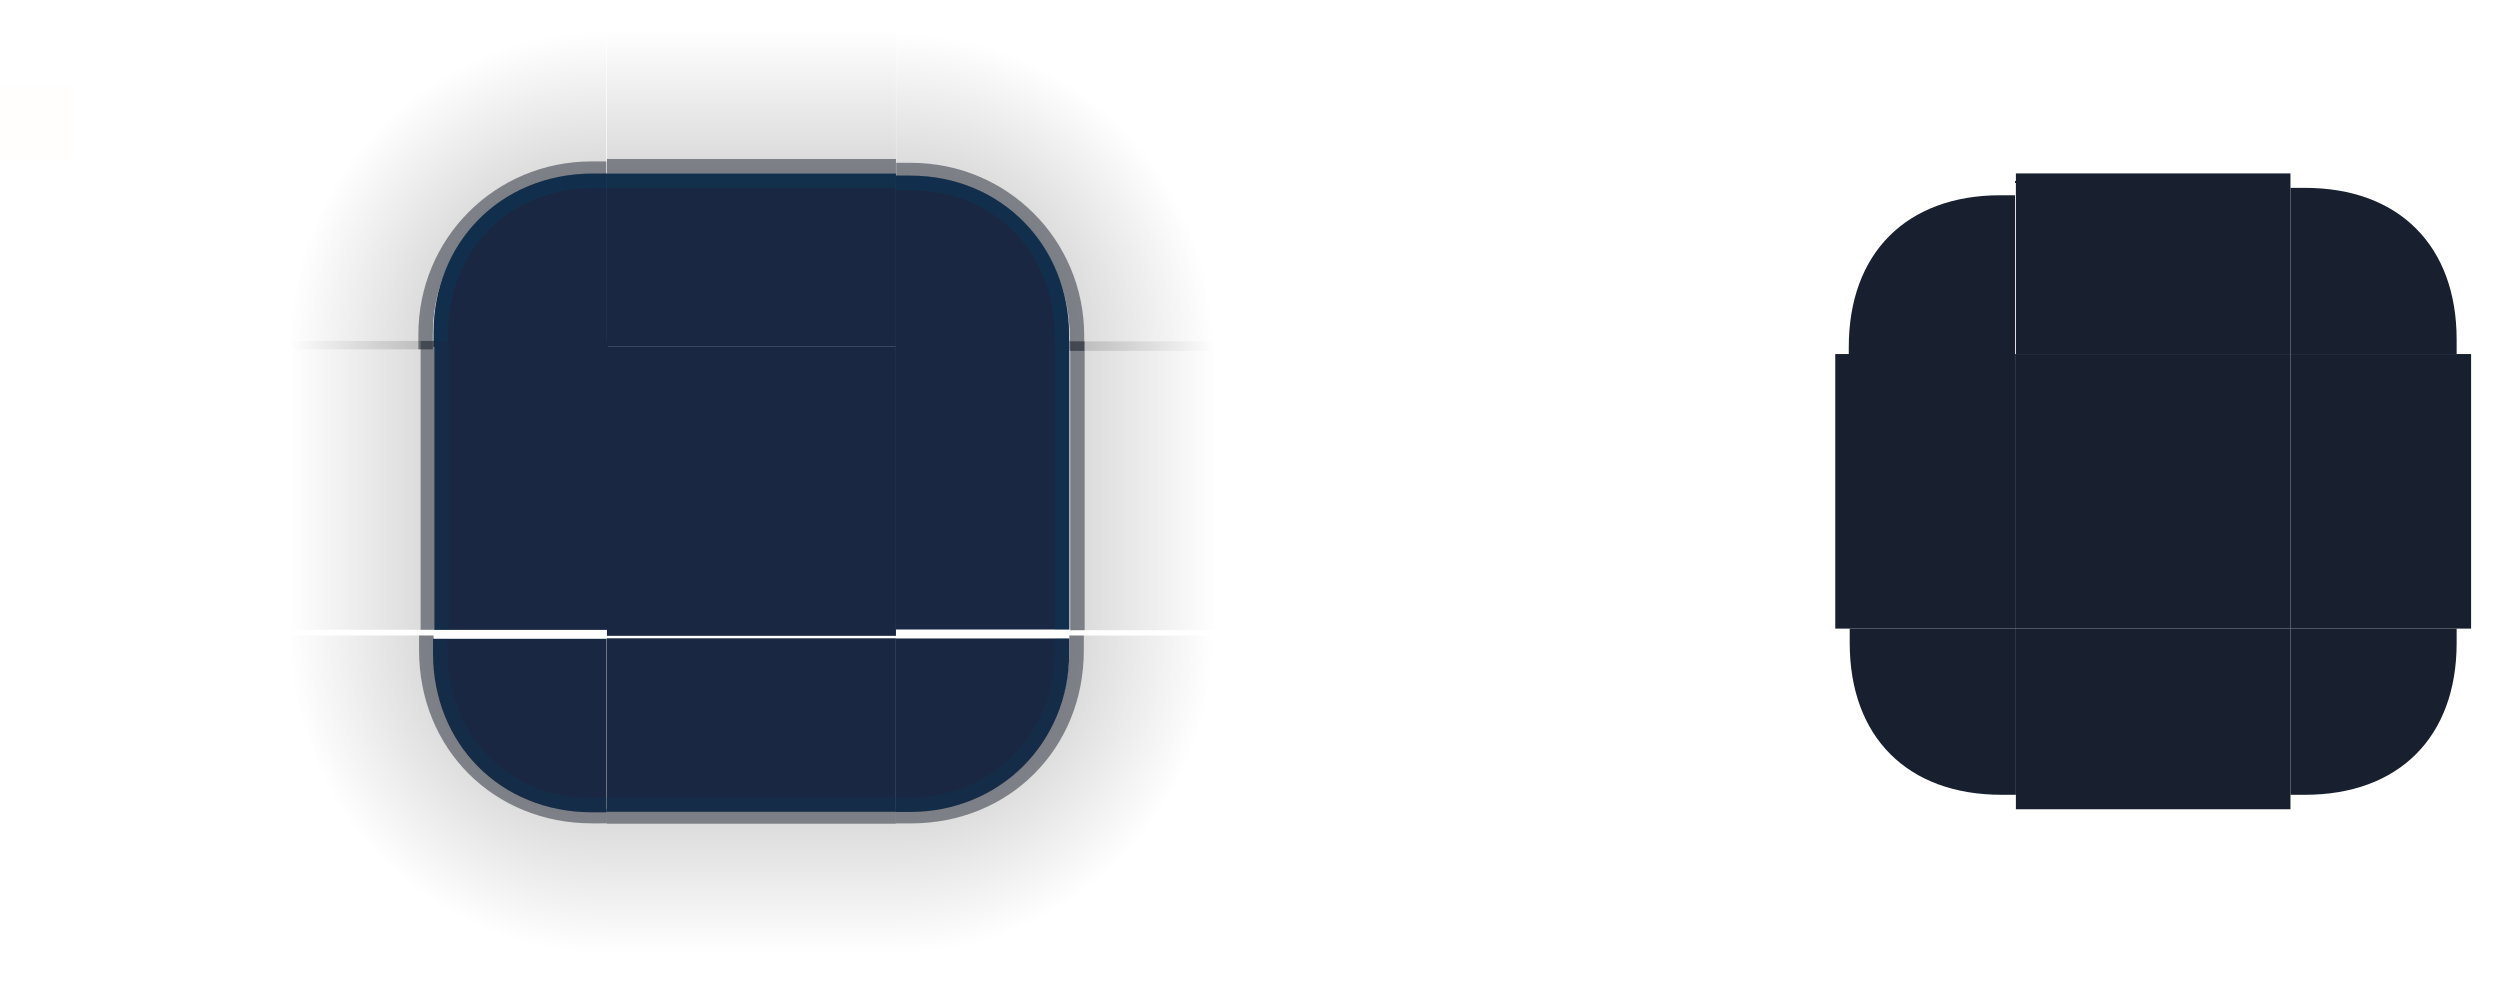 <?xml version="1.0" encoding="UTF-8" standalone="no"?>
<svg
   inkscape:version="1.3.2 (091e20ef0f, 2023-11-25)"
   sodipodi:docname="panel-background.svg"
   id="svg200"
   viewBox="0 0 173 68"
   version="1.1"
   height="68"
   width="173"
   xmlns:inkscape="http://www.inkscape.org/namespaces/inkscape"
   xmlns:sodipodi="http://sodipodi.sourceforge.net/DTD/sodipodi-0.dtd"
   xmlns:xlink="http://www.w3.org/1999/xlink"
   xmlns="http://www.w3.org/2000/svg"
   xmlns:svg="http://www.w3.org/2000/svg"
   xmlns:rdf="http://www.w3.org/1999/02/22-rdf-syntax-ns#"
   xmlns:cc="http://creativecommons.org/ns#"
   xmlns:dc="http://purl.org/dc/elements/1.1/">
  <style
     id="style2457" />
  <sodipodi:namedview
     inkscape:document-rotation="0"
     inkscape:guide-bbox="true"
     showguides="true"
     inkscape:current-layer="svg200"
     inkscape:window-maximized="1"
     inkscape:window-y="0"
     inkscape:window-x="0"
     inkscape:cy="74.869168"
     inkscape:cx="111.72187"
     inkscape:zoom="1.2889151"
     showgrid="true"
     id="namedview202"
     inkscape:window-height="994"
     inkscape:window-width="1920"
     inkscape:pageshadow="2"
     inkscape:pageopacity="1"
     guidetolerance="10"
     gridtolerance="10"
     objecttolerance="10"
     borderopacity="1"
     bordercolor="#000000"
     pagecolor="#02334b"
     inkscape:showpageshadow="true"
     inkscape:pagecheckerboard="true"
     inkscape:deskcolor="#02334b">
    <inkscape:grid
       type="xygrid"
       id="grid866"
       originx="0"
       originy="0"
       spacingy="1"
       spacingx="1"
       units="px"
       visible="true" />
  </sodipodi:namedview>
  <defs
     id="defs24">
    <style
       type="text/css"
       id="current-color-scheme" />
    <radialGradient
       xlink:href="#a"
       gradientUnits="userSpaceOnUse"
       gradientTransform="matrix(2.1666e-7,1,-1,2.1665e-7,1058.1,-6.25)"
       r="6"
       cy="945.11"
       cx="54.25"
       id="b" />
    <radialGradient
       xlink:href="#a"
       gradientUnits="userSpaceOnUse"
       gradientTransform="rotate(-180,40.321,499.18)"
       r="6"
       cy="950.36"
       cx="7.643"
       id="c" />
    <radialGradient
       xlink:href="#a"
       gradientUnits="userSpaceOnUse"
       gradientTransform="translate(59.107,-903.77)"
       r="6"
       cy="911.76"
       cx="53.893"
       id="d" />
    <radialGradient
       xlink:href="#a"
       gradientUnits="userSpaceOnUse"
       gradientTransform="rotate(-90,-405.39,435.59)"
       r="6"
       cy="913.97"
       cx="22.2"
       id="e" />
    <linearGradient
       xlink:href="#a"
       gradientUnits="userSpaceOnUse"
       y2="932.36"
       y1="932.36"
       x2="61"
       x1="55"
       id="f" />
    <linearGradient
       id="a">
      <stop
         id="stop8"
         offset="0"
         stop-opacity=".667" />
      <stop
         id="stop10"
         offset="1"
         stop-opacity="0" />
    </linearGradient>
    <linearGradient
       xlink:href="#a"
       gradientUnits="userSpaceOnUse"
       y2="932.36"
       y1="932.36"
       x2="-9"
       x1="-15"
       id="g" />
    <linearGradient
       xlink:href="#a"
       gradientUnits="userSpaceOnUse"
       gradientTransform="translate(58)"
       y2="54"
       y1="48"
       x2="51"
       x1="51"
       id="i" />
    <linearGradient
       xlink:href="#a"
       gradientUnits="userSpaceOnUse"
       y2="44"
       y1="44"
       x2="61"
       x1="55"
       id="h" />
    <linearGradient
       xlink:href="#a"
       gradientUnits="userSpaceOnUse"
       gradientTransform="translate(58)"
       y2="54"
       y1="48"
       x2="19"
       x1="19"
       id="k" />
    <linearGradient
       xlink:href="#a"
       gradientUnits="userSpaceOnUse"
       y2="44"
       y1="44"
       x2="9"
       x1="15"
       id="j" />
    <linearGradient
       xlink:href="#a"
       gradientUnits="userSpaceOnUse"
       y2="-35"
       y1="-35"
       x2="958.36"
       x1="952.36"
       id="l" />
    <linearGradient
       xlink:href="#a"
       gradientUnits="userSpaceOnUse"
       y2="12"
       y1="12"
       x2="61"
       x1="55"
       id="n" />
    <linearGradient
       xlink:href="#a"
       gradientUnits="userSpaceOnUse"
       gradientTransform="translate(58)"
       y2="2"
       y1="8"
       x2="51"
       x1="51"
       id="m" />
    <linearGradient
       xlink:href="#a"
       gradientUnits="userSpaceOnUse"
       y2="12"
       y1="12"
       x2="9"
       x1="15"
       id="p" />
    <linearGradient
       xlink:href="#a"
       gradientUnits="userSpaceOnUse"
       gradientTransform="translate(58)"
       y2="2"
       y1="8"
       x2="19"
       x1="19"
       id="o" />
    <linearGradient
       xlink:href="#a"
       gradientUnits="userSpaceOnUse"
       y2="-35"
       y1="-35"
       x2="-906.36"
       x1="-912.36"
       id="q" />
    <radialGradient
       gradientTransform="matrix(-3.5113632e-7,-1.833,1.833,-3.5113629e-7,55,153.167)"
       gradientUnits="userSpaceOnUse"
       r="6"
       fy="12"
       fx="77"
       cy="12"
       cx="77"
       id="radialGradient1033"
       xlink:href="#linearGradient4270"
       inkscape:collect="always" />
    <linearGradient
       inkscape:collect="always"
       id="linearGradient4270">
      <stop
         style="stop-color:#000000;stop-opacity:0.667"
         offset="0"
         id="stop4272" />
      <stop
         style="stop-color:#000000;stop-opacity:0;"
         offset="1"
         id="stop4274" />
    </linearGradient>
    <radialGradient
       gradientTransform="matrix(-3.5113632e-7,-1.833,1.833,-3.5113629e-7,55,153.167)"
       gradientUnits="userSpaceOnUse"
       r="6"
       fy="12"
       fx="77"
       cy="12"
       cx="77"
       id="radialGradient984"
       xlink:href="#linearGradient4270"
       inkscape:collect="always" />
    <radialGradient
       gradientTransform="matrix(-3.5113632e-7,-1.833,1.833,-3.5113629e-7,55,153.167)"
       gradientUnits="userSpaceOnUse"
       r="6"
       fy="12"
       fx="77"
       cy="12"
       cx="77"
       id="radialGradient992"
       xlink:href="#linearGradient4270"
       inkscape:collect="always" />
    <radialGradient
       gradientTransform="matrix(-3.5113632e-7,-1.833,1.833,-3.5113629e-7,55,153.167)"
       gradientUnits="userSpaceOnUse"
       r="6"
       fy="12"
       fx="77"
       cy="12"
       cx="77"
       id="radialGradient1000"
       xlink:href="#linearGradient4270"
       inkscape:collect="always" />
    <radialGradient
       gradientTransform="matrix(-3.5113632e-7,-1.833,1.833,-3.5113629e-7,55,153.167)"
       gradientUnits="userSpaceOnUse"
       r="6"
       fy="12"
       fx="77"
       cy="12"
       cx="77"
       id="radialGradient1029"
       xlink:href="#linearGradient4270"
       inkscape:collect="always" />
    <radialGradient
       inkscape:collect="always"
       xlink:href="#linearGradient4270"
       id="radialGradient994"
       gradientUnits="userSpaceOnUse"
       gradientTransform="matrix(-2.7408701e-5,-5.426,5.426,-2.7408471e-5,-269.073,1242.125)"
       cx="77"
       cy="12"
       fx="77"
       fy="12"
       r="6" />
    <linearGradient
       inkscape:collect="always"
       xlink:href="#linearGradient4270"
       id="linearGradient981"
       gradientUnits="userSpaceOnUse"
       gradientTransform="matrix(2,0,0,0.625,969.366,190.875)"
       x1="-916.362"
       y1="-35"
       x2="-905.362"
       y2="-35" />
    <radialGradient
       inkscape:collect="always"
       xlink:href="#linearGradient4270"
       id="radialGradient967"
       gradientUnits="userSpaceOnUse"
       gradientTransform="matrix(-1.8843096e-5,-3.73,3.73,-1.8843108e-5,-46.31,1242.069)"
       cx="77"
       cy="12"
       fx="77"
       fy="12"
       r="6" />
    <radialGradient
       inkscape:collect="always"
       xlink:href="#linearGradient4270"
       id="radialGradient991"
       gradientUnits="userSpaceOnUse"
       gradientTransform="matrix(-1.8843056e-5,-3.73,3.73,-1.8843069e-5,-47.328,1239.016)"
       cx="77"
       cy="12"
       fx="77"
       fy="12"
       r="6" />
    <radialGradient
       inkscape:collect="always"
       xlink:href="#linearGradient4270"
       id="radialGradient663"
       gradientUnits="userSpaceOnUse"
       gradientTransform="matrix(7.892,-3.9867119e-5,3.9867144e-5,7.892,-566.078,604.718)"
       cx="77"
       cy="12"
       fx="77"
       fy="12"
       r="6" />
    <linearGradient
       inkscape:collect="always"
       xlink:href="#linearGradient4270"
       id="linearGradient1105"
       gradientUnits="userSpaceOnUse"
       gradientTransform="matrix(2.909,0,0,0.935,2525.414,-782.17)"
       x1="-916.362"
       y1="-35"
       x2="-905.362"
       y2="-35" />
    <linearGradient
       inkscape:collect="always"
       xlink:href="#linearGradient4270"
       id="linearGradient2260"
       gradientUnits="userSpaceOnUse"
       gradientTransform="matrix(2.909,0,0,0.909,2868.624,894.863)"
       x1="-916.362"
       y1="-35"
       x2="-905.362"
       y2="-35" />
    <linearGradient
       inkscape:collect="always"
       xlink:href="#linearGradient4270"
       id="linearGradient3098"
       gradientUnits="userSpaceOnUse"
       gradientTransform="matrix(2,0,0,0.641,2704.091,-176.821)"
       x1="-916.362"
       y1="-34.6"
       x2="-905.362"
       y2="-34.6" />
  </defs>
  <rect
     id="hint-tile-center"
     y="6"
     width="5"
     height="5"
     x="0"
     style="fill:#ff9955;opacity:0.01" />
  <rect
     inkscape:label="#shadow-center"
     y="-16"
     x="59"
     height="12"
     width="12"
     id="shadow-center"
     style="color:#eff0f1;opacity:0.01;fill:#008080;fill-opacity:1;stroke:none;stroke-width:0.375" />
  <rect
     style="stroke:none;fill-opacity:1;fill:#161826;opacity:1"
     id="thick-center"
     width="32"
     height="32"
     x="223.381"
     y="13.508" />
  <rect
     style="opacity:0.01;fill:#0066ff;fill-opacity:0.749;stroke:none;stroke-width:1.2;stroke-linejoin:round;paint-order:fill markers stroke"
     id="floating-center"
     width="33.429"
     height="33.429"
     x="64.64"
     y="-105.096" />
  <g
     id="shadow-topleft"
     transform="matrix(0.676,0,0,0.676,179.836,-533.081)">
    <path
       id="path4828"
       style="opacity:0.5;fill:url(#radialGradient994);stroke-width:1.48"
       d="m -239.48,788.828 v 35.514 h 17.757 v -1.48 c 0,-8.731 6.215,-16.277 16.684,-16.277 h 1.073 v -17.757 z"
       sodipodi:nodetypes="cccssccc" />
    <path
       id="path962"
       style="color:#1e2431;fill:#1e2431;fill-opacity:0.5;stroke-width:1.516;stop-color:#1e2431"
       d="m -205.475,805.105 c -9.856,5.2e-4 -17.728,7.865 -17.728,17.721 v 1.516 h 1.48 v -1.516 c 0,-8.842 6.665,-16.197 16.248,-16.235 l 1.51,-0.006 v -1.48 z"
       sodipodi:nodetypes="ssccssccs" />
  </g>
  <g
     id="top"
     transform="translate(146,-808.362)">
    <rect
       y="84"
       x="-832.362"
       height="20"
       width="12"
       id="rect4152"
       transform="matrix(0,-1,-1,0,0,0)"
       style="color:#1e2431;opacity:1;fill:#192742;fill-opacity:1;stroke-width:1.118;stop-color:#1e2431" />
    <rect
       y="84"
       x="-821.362"
       height="20"
       width="1"
       id="rect972"
       transform="matrix(0,-1,-1,0,0,0)"
       style="fill:#024464;fill-opacity:0.3;stroke-width:0.323" />
  </g>
  <g
     id="topleft"
     transform="matrix(0.983,0,0,0.983,18.018,-882.078)">
    <path
       d="m 23.412,909.552 c -6.592,0 -11.221,4.985 -11.221,11.19 v 1.017 h 12.208 l 5.4e-5,-12.208 z"
       id="rect4159"
       style="color:#1e2431;opacity:1;fill:#192742;fill-opacity:1;stroke-width:1.017;stop-color:#1e2431"
       sodipodi:nodetypes="sscccs" />
    <path
       id="path948-36"
       style="fill:#024464;fill-opacity:0.302;stroke-width:1.017"
       d="m 23.483,909.552 c -6.816,0 -11.293,5.087 -11.293,11.292 v 0.916 h 1.017 v -0.916 c 0,-5.683 4.067,-10.275 10.275,-10.275 h 0.915 v -1.017 z"
       sodipodi:nodetypes="ssccssccs" />
  </g>
  <rect
     y="24"
     x="42"
     height="20"
     width="20"
     id="center"
     style="color:#1e2431;opacity:1;fill:#192742;fill-opacity:1;stroke-width:0.688;stop-color:#1e2431" />
  <g
     id="shadow-top"
     transform="translate(221,-839.362)">
    <rect
       transform="matrix(0,-1,-1,0,0,0)"
       id="rect4820"
       width="24"
       height="20"
       x="-863.362"
       y="159"
       style="fill:none;stroke-width:0.966" />
    <rect
       transform="matrix(0,-1,-1,0,0,0)"
       style="opacity:0.5;fill:url(#linearGradient981);stroke-width:0.913"
       id="rect4822"
       width="12"
       height="20"
       x="-851.362"
       y="159" />
    <rect
       y="159"
       x="-851.362"
       height="20"
       width="1"
       id="rect986"
       style="color:#1e2431;fill:#1e2431;fill-opacity:0.5;stroke-width:0.913;stop-color:#1e2431"
       transform="matrix(0,-1,-1,0,0,0)" />
  </g>
  <g
     id="shadow-bottomleft"
     transform="matrix(0.983,0,0,-0.983,43.523,982.591)">
    <path
       id="path960"
       style="opacity:0.5;fill:url(#radialGradient967);stroke-width:1.017"
       d="m -25.965,930.431 v 24.416 h 12.208 v -1.017 c 0,-6.206 4.578,-11.191 11.191,-11.191 h 1.017 v -12.208 z"
       sodipodi:nodetypes="cccssccc" />
    <path
       id="path963"
       style="color:#1e2431;opacity:1;fill:#1e2431;fill-opacity:0.5;stroke-width:1.042;stop-color:#1e2431"
       d="m -2.592,941.621 c -6.93,0 -12.183,5.253 -12.183,12.183 v 1.042 h 1.017 v -1.042 c 0,-6.352 4.813,-11.165 11.166,-11.165 h 1.042 v -1.017 z"
       sodipodi:nodetypes="ssccssccs" />
  </g>
  <g
     id="shadow-bottomright"
     transform="matrix(-0.983,0,0,-0.983,59.476,979.594)">
    <path
       id="path985"
       style="opacity:0.5;fill:url(#radialGradient991);stroke-width:1.017"
       d="m -26.983,927.379 v 24.416 h 12.208 v -1.017 c 0,-6.199 4.578,-11.19 11.19,-11.19 h 1.017 v -12.208 z"
       sodipodi:nodetypes="cccssccc" />
    <path
       id="path987"
       style="color:#1e2431;opacity:1;fill:#1e2431;fill-opacity:0.5;stroke-width:1.042;stop-color:#1e2431"
       d="m -3.61,938.569 c -6.93,0 -12.183,5.253 -12.183,12.183 v 1.042 h 1.017 v -1.042 c 0,-6.079 4.813,-11.165 11.165,-11.165 h 1.042 v -1.017 z"
       sodipodi:nodetypes="ssccssccs" />
  </g>
  <g
     id="shadow-topright"
     transform="matrix(0.465,0,0,0.465,42.668,-300.951)">
    <path
       id="path657"
       style="opacity:0.5;fill:url(#radialGradient663);stroke-width:2.152"
       d="M 93.268,647.762 H 41.611 v 25.829 h 2.152 c 12.914,0 23.676,9.945 23.676,23.838 v 1.991 h 25.829 z"
       sodipodi:nodetypes="cccssccc" />
    <path
       id="path659"
       style="color:#1e2431;fill:#1e2431;fill-opacity:0.5;stroke-width:2.205;stop-color:#1e2431"
       d="m 69.593,697.214 c 0,-14.336 -11.465,-25.776 -25.787,-25.776 h -2.195 v 2.152 h 2.195 c 13.732,0 23.633,10.762 23.633,23.774 v 2.054 h 2.153 z"
       sodipodi:nodetypes="ssccssccs" />
  </g>
  <g
     id="topright"
     transform="matrix(0.676,0,0,0.676,143.891,-529.718)">
    <path
       d="m -103.417,817.862 c 0,-8.878 -6.762,-16.277 -16.277,-16.277 h -1.48 v 17.757 h 17.757 z"
       id="rect4159-3"
       style="color:#1e2431;opacity:1;fill:#192742;fill-opacity:1;stroke-width:1.017;stop-color:#1e2431"
       sodipodi:nodetypes="sscccs" />
    <path
       id="path948-5"
       style="fill:#024464;fill-opacity:0.302;stroke-width:1.48"
       d="m -103.417,817.862 c 0,-9.322 -7.103,-16.277 -16.277,-16.277 h -1.48 l 3.3e-4,1.48 h 1.479 c 8.92,0 14.797,6.659 14.797,14.945 v 1.332 h 1.48 z"
       sodipodi:nodetypes="ssccssccs" />
  </g>
  <g
     id="shadow-right"
     transform="matrix(0.687,0,0,0.668,158.56,-510.733)">
    <rect
       transform="scale(1,-1)"
       id="rect4820-7"
       width="34.91"
       height="29.091"
       x="-140.455"
       y="-829.853"
       style="fill:none;stroke-width:1.455" />
    <rect
       transform="scale(1,-1)"
       style="opacity:0.5;fill:url(#linearGradient1105);stroke-width:1.347"
       id="rect4822-9"
       width="17.455"
       height="29.919"
       x="-123"
       y="-829.853" />
    <rect
       y="-829.853"
       x="-123"
       height="29.919"
       width="1.455"
       id="rect986-2"
       style="color:#1e2431;fill:currentColor;fill-opacity:0.5;stroke-width:1.347;stop-color:#1e2431"
       transform="scale(1,-1)" />
  </g>
  <g
     id="shadow-left"
     transform="matrix(0.687,0,0,0.687,181.432,-559.325)">
    <rect
       transform="scale(-1,1)"
       id="rect4820-7-6"
       width="34.909"
       height="29.091"
       x="202.815"
       y="848.499"
       style="fill:none;stroke-width:1.455" />
    <rect
       transform="scale(-1,1)"
       style="opacity:0.5;fill:url(#linearGradient2260);stroke-width:1.328"
       id="rect4822-9-1"
       width="17.455"
       height="29.091"
       x="220.269"
       y="848.499" />
    <rect
       y="848.499"
       x="220.269"
       height="29.092"
       width="1.455"
       id="rect986-2-2"
       style="color:#1e2431;fill:#1e2431;fill-opacity:0.5;stroke-width:1.328;stop-color:#1e2431"
       transform="scale(-1,1)" />
  </g>
  <g
     id="shadow-bottom"
     transform="translate(251,-827.362)">
    <rect
       transform="matrix(0,1,1,0,0,0)"
       id="rect4820-5"
       width="24"
       height="20"
       x="871.362"
       y="-209"
       style="fill:none;stroke-width:0.986"
       ry="0"
       rx="2" />
    <rect
       transform="matrix(0,1,1,0,0,0)"
       style="opacity:0.5;fill:url(#linearGradient3098);stroke-width:0.924"
       id="rect4822-2"
       width="12"
       height="20"
       x="883.362"
       y="-209"
       ry="0" />
    <rect
       y="-209"
       x="883.362"
       height="20"
       width="1"
       id="rect986-5"
       style="color:#1e2431;fill:currentColor;fill-opacity:0.5;stroke-width:0.913;stop-color:#1e2431"
       transform="matrix(0,1,1,0,0,0)" />
  </g>
  <g
     id="left"
     transform="matrix(0.687,0,0,0.687,123.872,-575.649)">
    <rect
       y="872.271"
       x="119.09"
       height="29.093"
       width="17.455"
       id="rect4152-6"
       transform="scale(-1,1)"
       style="color:#1e2431;opacity:1;fill:#192742;fill-opacity:1;stroke-width:1.626;stop-color:#1e2431"
       class=" " />
    <rect
       y="872.271"
       x="135.091"
       height="29.093"
       width="1.455"
       id="rect972-7"
       transform="scale(-1,1)"
       style="fill:#024464;fill-opacity:0.196;stroke-width:0.469" />
  </g>
  <g
     id="right"
     transform="matrix(0.676,0,0,0.668,84.894,-544.339)">
    <rect
       y="-880.09"
       x="-33.876"
       height="29.918"
       width="17.756"
       id="rect4152-2"
       transform="scale(1,-1)"
       style="color:#1e2431;opacity:1;fill:#192742;fill-opacity:1;stroke-width:1.663;stop-color:#1e2431"
       class=" " />
    <rect
       y="-880.09"
       x="-17.6"
       height="29.918"
       width="1.48"
       id="rect972-9"
       transform="scale(1,-1)"
       style="fill:#024464;fill-opacity:0.302;stroke-width:0.48" />
  </g>
  <g
     id="bottom"
     transform="matrix(0.716,0,0,0.676,70.367,-536.518)">
    <rect
       y="-39.645"
       x="859.006"
       height="27.952"
       width="17.757"
       id="rect4152-2-2"
       transform="matrix(0,1,1,0,0,0)"
       style="color:#1e2431;opacity:1;fill:#192742;fill-opacity:1;stroke-width:1.608;stop-color:#1e2431"
       class=" " />
    <rect
       y="-39.645"
       x="875.283"
       height="27.952"
       width="1.48"
       id="rect972-9-7"
       transform="matrix(0,1,1,0,0,0)"
       style="fill:#024464;fill-opacity:0.196;stroke-width:0.464" />
  </g>
  <g
     id="bottomleft"
     transform="matrix(0.676,0,0,0.676,152.105,-572.803)">
    <path
       d="m -180.682,914.214 c 0,9.175 6.807,16.278 16.277,16.278 h 1.48 v -17.757 h -17.757 z"
       id="rect4159-9"
       style="color:#1e2431;opacity:1;fill:#192742;fill-opacity:1;stroke-width:1.48;stop-color:#1e2431"
       class=" "
       sodipodi:nodetypes="sscccs" />
    <path
       id="path948-3"
       style="fill:#024464;fill-opacity:0.196;stroke-width:1.48"
       d="m -180.682,913.77 c 0,9.915 7.103,16.722 16.277,16.722 h 1.48 l -1.4e-4,-1.48 h -1.48 c -8.624,0 -14.797,-6.365 -14.797,-15.091 v -1.186 h -1.48 z"
       sodipodi:nodetypes="ssccssccs" />
  </g>
  <g
     id="bottomright"
     transform="matrix(0.676,0,0,0.676,107.15,-574.547)">
    <path
       d="m -65.331,933.036 c 9.174,0 16.277,-7.103 16.277,-16.277 v -1.48 h -17.757 v 17.757 z"
       id="rect4159-6"
       style="color:#1e2431;opacity:1;fill:#192742;fill-opacity:1;stroke-width:1.48;stop-color:#1e2431"
       class=" "
       sodipodi:nodetypes="sscccs" />
    <path
       id="path948-1"
       style="fill:#024464;fill-opacity:0.196;stroke-width:1.48"
       d="m -65.331,933.036 c 9.026,0.003 16.277,-7.177 16.277,-16.277 v -1.48 h -1.48 v 1.48 c 0,7.695 -5.919,14.797 -14.797,14.797 h -1.48 v 1.479 z"
       sodipodi:nodetypes="ssccssccs" />
  </g>
  <g
     id="mask-topleft"
     transform="matrix(0.957,0,0,0.957,259,-1003.214)"
     style="fill:#182030;fill-opacity:1">
    <path
       d="m -124.932,1062.408 v 0 h -1.045 c -6.795,0 -10.977,4.182 -10.977,10.977 v 1.045 h -1e-5 -1.045 13.068 v -12.023 -1.045 z"
       id="rect4159-36"
       style="color:#1e2431;fill:#182030;fill-opacity:1;stroke-width:1;stop-color:#1e2431"
       class=" "
       sodipodi:nodetypes="ccscccccccc" />
  </g>
  <g
     id="mask-center"
     transform="matrix(0.95,0,0,0.95,111.55,-892.344)"
     style="fill:#182030;fill-opacity:1">
    <rect
       y="965.099"
       x="29.421"
       height="20"
       width="20"
       id="center-6-3"
       style="color:#1e2431;fill:#182030;fill-opacity:1;stroke-width:0.688;stop-color:#1e2431"
       class=" " />
  </g>
  <g
     id="mask-top"
     style="fill:#182030;fill-opacity:1"
     transform="translate(254,-956.362)">
    <rect
       y="95.5"
       x="-980.862"
       height="19"
       width="12.5"
       id="rect4152-27"
       transform="matrix(0,-1,-1,0,0,0)"
       style="color:#1e2431;fill:#182030;fill-opacity:1;stroke-width:1.112;stop-color:#1e2431"
       class=" " />
  </g>
  <g
     id="mask-left"
     style="fill:#182030;fill-opacity:1"
     transform="translate(254,-956.362)">
    <rect
       y="980.862"
       x="114.5"
       height="19"
       width="12.5"
       id="rect4152-6-4"
       transform="scale(-1,1)"
       style="color:#1e2431;fill:#182030;fill-opacity:1;stroke-width:1.112;stop-color:#1e2431"
       class=" " />
  </g>
  <g
     id="mask-right"
     style="fill:#182030;fill-opacity:1"
     transform="translate(254,-956.362)">
    <rect
       y="-999.862"
       x="-95.5"
       height="19"
       width="12.5"
       id="rect4152-2-3"
       transform="scale(1,-1)"
       style="color:#1e2431;fill:#182030;fill-opacity:1;stroke-width:1.112;stop-color:#1e2431"
       class=" " />
  </g>
  <g
     id="mask-bottom"
     style="fill:#182030;fill-opacity:1"
     transform="translate(254,-956.362)">
    <rect
       y="-114.5"
       x="999.862"
       height="19"
       width="12.5"
       id="rect4152-2-2-0"
       transform="matrix(0,1,1,0,0,0)"
       style="color:#1e2431;fill:#182030;fill-opacity:1;stroke-width:1.112;stop-color:#1e2431"
       class=" " />
  </g>
  <g
     id="mask-topright"
     style="fill:#182030;fill-opacity:1"
     transform="translate(254,-956.362)">
    <path
       d="m -84,980.862 v 0 -1 c 0,-6.5 -4,-10.5 -10.5,-10.5 h -1 v -10e-6 -1 12.5 l 11.5,-1e-4 h 1 z"
       id="rect4159-36-3"
       style="color:#1e2431;fill:#182030;fill-opacity:1;stroke-width:0.957;stop-color:#1e2431"
       class=" "
       sodipodi:nodetypes="ccscccccccc" />
  </g>
  <g
     id="mask-bottomright"
     style="fill:#182030;fill-opacity:1"
     transform="translate(254,-956.362)">
    <path
       d="m -95.5,1011.362 v 0 h 1 c 6.5,0 10.5,-4 10.5,-10.5 v -1 0 h 1 -12.5 l 2e-4,11.5 v 1 z"
       id="rect4159-36-3-6"
       style="color:#1e2431;fill:#182030;fill-opacity:1;stroke-width:0.957;stop-color:#1e2431"
       class=" "
       sodipodi:nodetypes="ccscccccccc" />
  </g>
  <g
     id="mask-bottomleft"
     style="fill:#182030;fill-opacity:1"
     transform="translate(254,-956.362)">
    <path
       d="m -126,999.862 v 0 1 c 0,6.5 4,10.5 10.5,10.5 h 1 v 0 1 l 3e-4,-12.5 -11.5,2.1e-4 h -1 z"
       id="rect4159-36-3-6-7"
       style="color:#1e2431;fill:#182030;fill-opacity:1;stroke-width:0.957;stop-color:#1e2431"
       class=" "
       sodipodi:nodetypes="ccscccccccc" />
  </g>
  <rect
     style="fill:#0066ff;fill-opacity:0.989;stroke:none;stroke-width:0.585;stroke-linejoin:round;paint-order:fill markers stroke"
     id="floating-hint-bottom-margin"
     height="9"
     x="-40"
     y="-69.5"
     rx="0"
     ry="0"
     width="4" />
  <rect
     style="fill:#0066ff;fill-opacity:0.989;stroke:none;stroke-width:0.809;stroke-linejoin:round;paint-order:fill markers stroke"
     id="floating-hint-top-margin"
     height="9"
     x="-40.622"
     y="-103.652"
     rx="0"
     ry="0"
     width="4" />
  <rect
     transform="rotate(90)"
     style="fill:#0066ff;fill-opacity:0.996;stroke:none;stroke-width:1.341"
     id="floating-hint-right-margin"
     width="4"
     height="9"
     x="-80.955"
     y="12.373" />
  <rect
     transform="rotate(90)"
     y="51.622"
     x="-87.652"
     height="9"
     width="4"
     id="floating-hint-left-margin"
     style="fill:#0066ff;fill-opacity:0.996;stroke:none;stroke-width:1.268" />
  <rect
     id="hint-right-margin"
     height="4"
     style="fill:#ff00ff;stroke-width:1"
     width="4"
     x="-82.758"
     y="35" />
  <rect
     id="hint-left-margin"
     height="4"
     style="fill:#ff00ff;stroke-width:1"
     width="4"
     x="-122.758"
     y="35" />
  <rect
     id="hint-left-inset"
     height="4"
     style="fill:#00ff00"
     width="9.9999999e-09"
     x="-122.758"
     y="35" />
  <rect
     id="hint-right-inset"
     height="4"
     style="fill:#00ff00"
     width="9.9999999e-09"
     x="-78.758"
     y="35" />
  <rect
     id="hint-top-margin"
     height="4"
     style="fill:#ff00ff;stroke-width:1"
     width="4"
     x="-102"
     y="16" />
  <rect
     id="hint-bottom-margin"
     height="4"
     style="fill:#ff00ff;stroke-width:1"
     width="4"
     x="-102"
     y="56" />
  <rect
     id="hint-top-inset"
     height="9.9999999e-09"
     style="fill:#00ff00"
     width="4"
     x="-102"
     y="16" />
  <rect
     id="hint-bottom-inset"
     height="9.9999999e-09"
     style="fill:#00ff00"
     width="4"
     x="-102"
     y="60" />
  <rect
     id="shadow-hint-top-margin"
     height="10"
     style="fill:#ff00ff"
     width="2"
     x="46"
     y="146" />
  <rect
     id="shadow-hint-bottom-margin"
     height="10"
     style="fill:#ff00ff"
     width="2"
     x="46"
     y="200" />
  <rect
     id="shadow-hint-top-inset"
     height="10"
     style="fill:#00ff00"
     width="2"
     x="50"
     y="146" />
  <rect
     id="shadow-hint-bottom-inset"
     height="10"
     style="fill:#00ff00"
     width="2"
     x="50"
     y="200" />
  <rect
     id="shadow-hint-right-margin"
     height="2"
     style="fill:#ff00ff"
     width="10"
     x="71"
     y="179" />
  <rect
     id="shadow-hint-left-margin"
     height="2"
     style="fill:#ff00ff"
     width="10"
     x="17"
     y="175" />
  <rect
     id="shadow-hint-right-inset"
     height="2"
     style="fill:#00ff00"
     width="10"
     x="71"
     y="175" />
  <rect
     id="shadow-hint-left-inset"
     height="2"
     style="fill:#00ff00"
     width="10"
     x="17"
     y="179" />
  <rect
     transform="rotate(90)"
     style="fill:#008080;fill-opacity:1;stroke:none;stroke-width:1.155"
     id="thick-hint-right-margin"
     width="4"
     height="8"
     x="102"
     y="-264" />
  <rect
     transform="rotate(90)"
     y="-228"
     x="102"
     height="8"
     width="4"
     id="thick-hint-left-margin"
     style="fill:#008080;fill-opacity:1;stroke:none;stroke-width:1.155" />
  <rect
     y="81"
     x="240"
     height="8"
     width="4"
     id="thick-hint-top-margin"
     style="fill:#008080;fill-opacity:1;stroke:none;stroke-width:1.155" />
  <rect
     style="fill:#008080;fill-opacity:1;stroke:none;stroke-width:1.155"
     id="thick-hint-bottom-margin"
     width="4"
     height="8"
     x="241"
     y="117" />
</svg>
